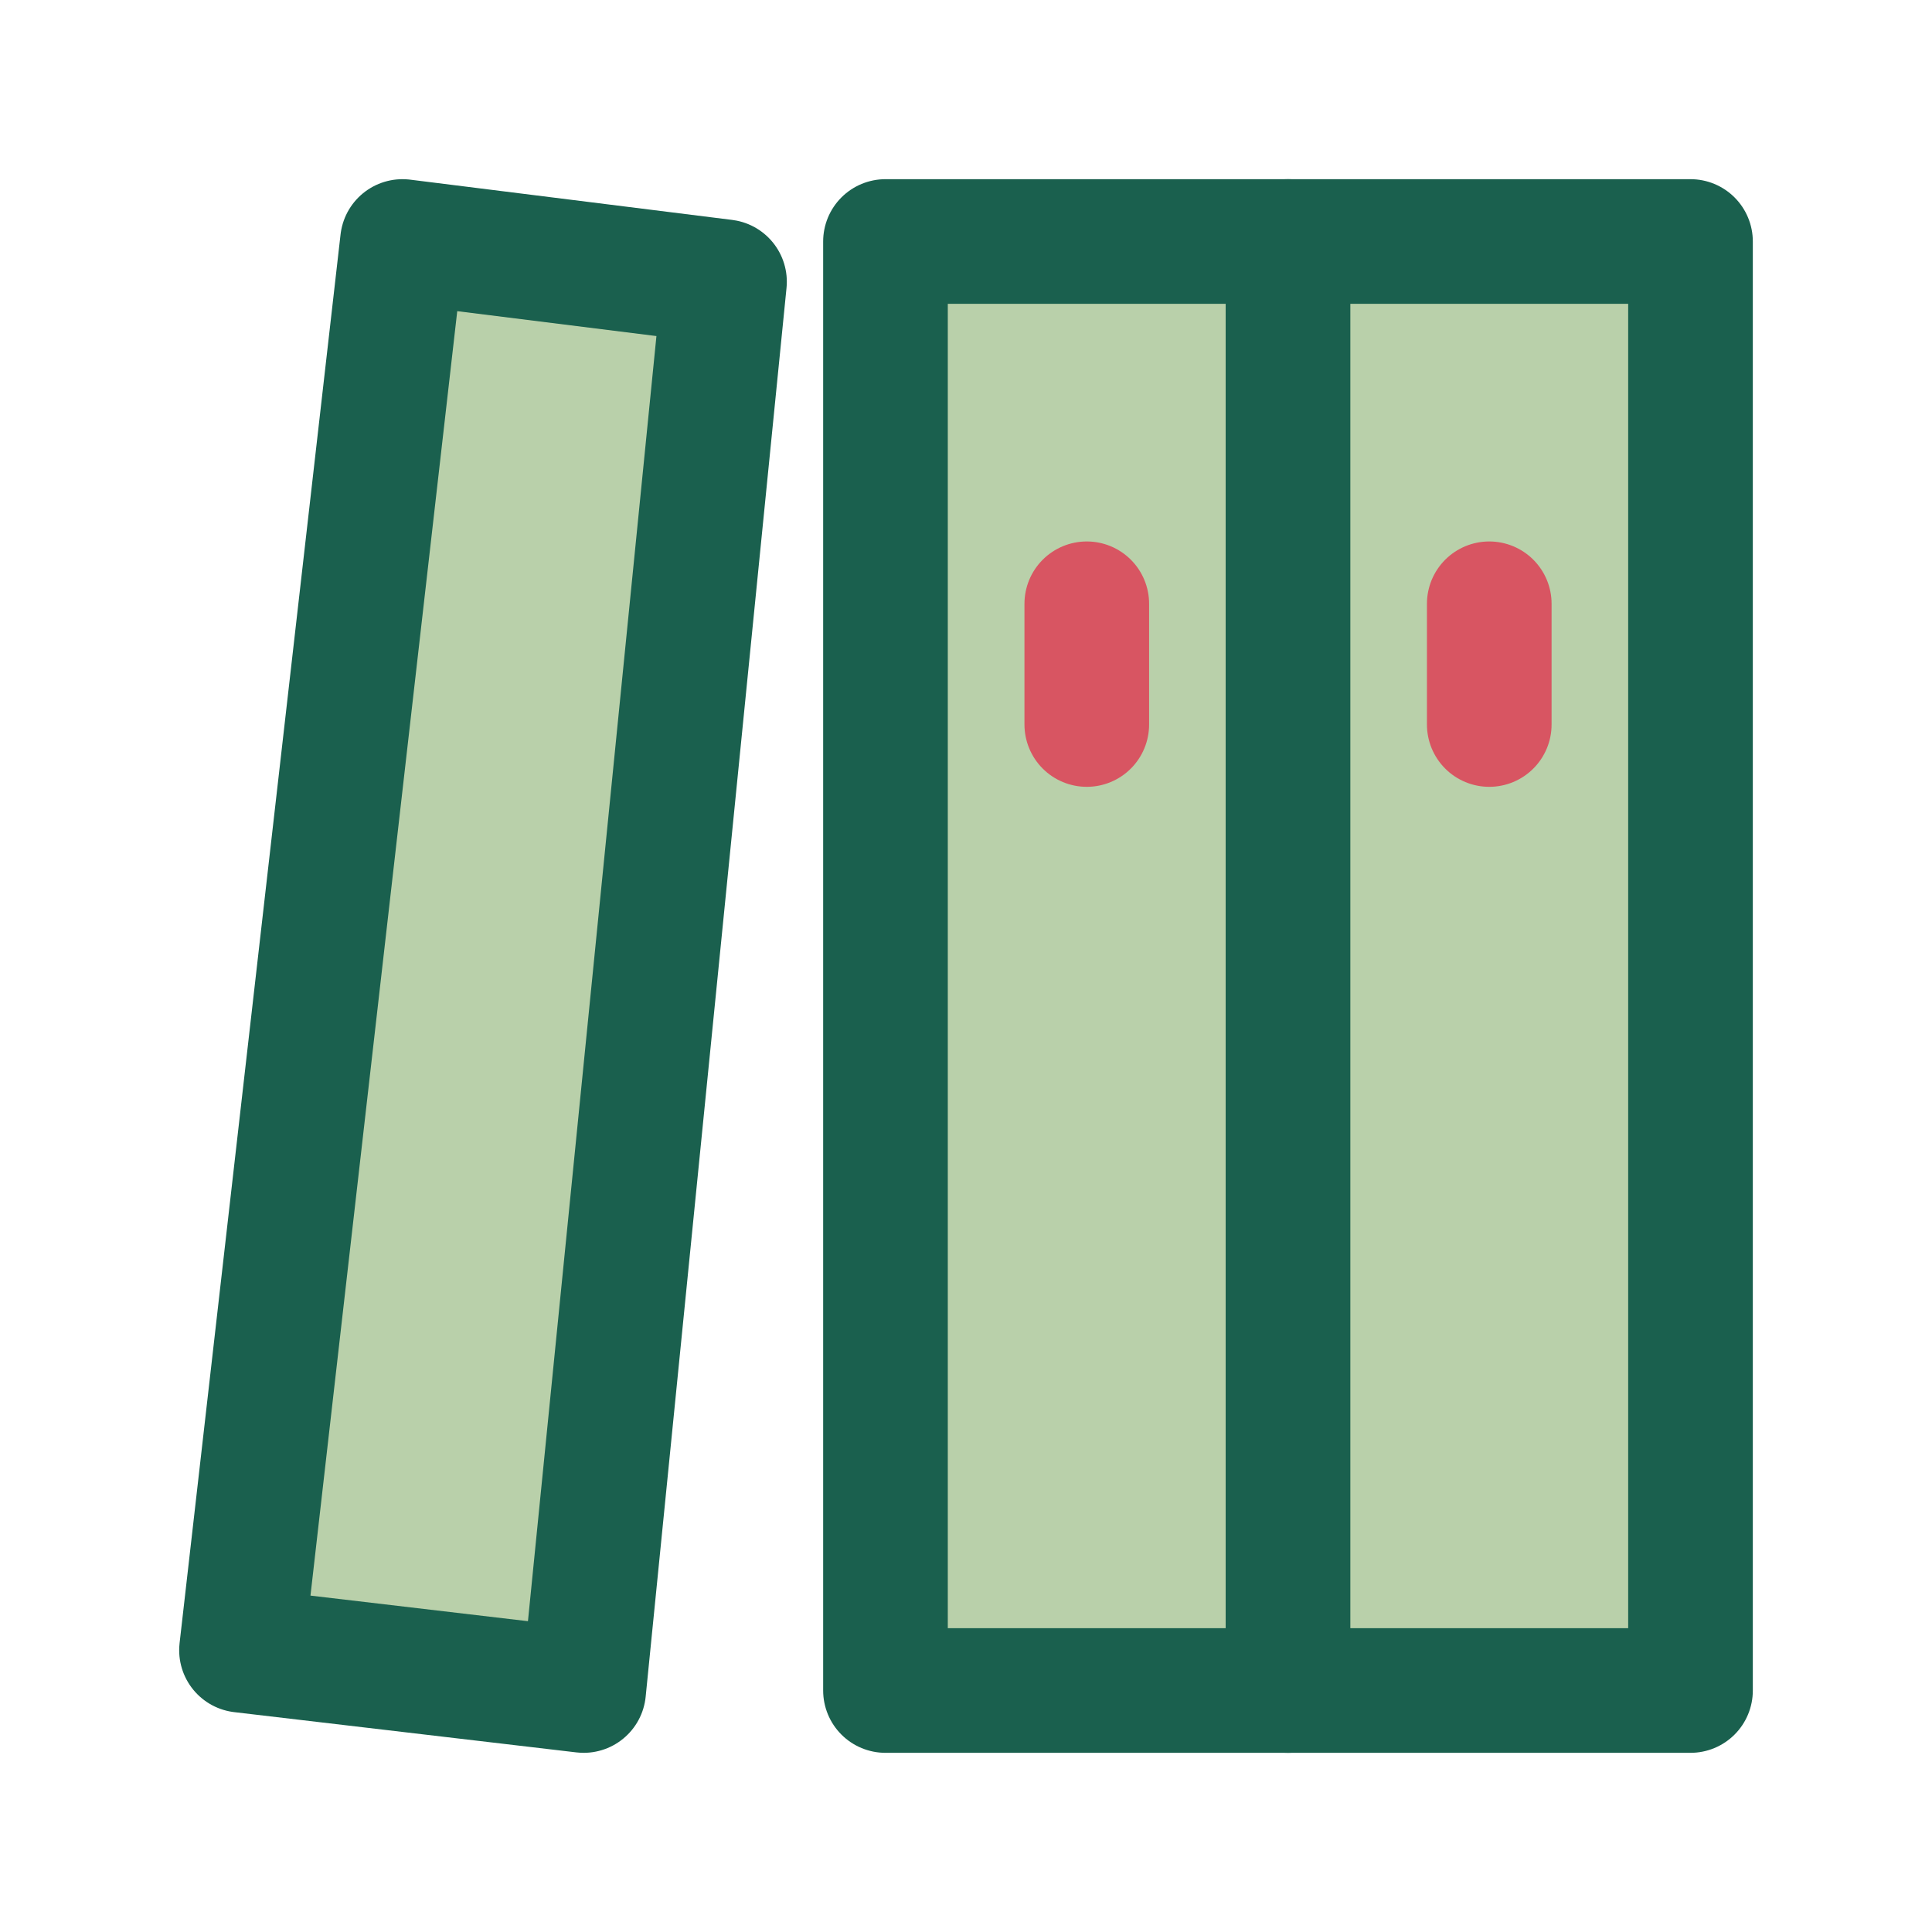 <svg width="31" height="31" viewBox="0 0 31 31" fill="none" xmlns="http://www.w3.org/2000/svg">
<path d="M20.667 3.875H14.208V27.125H20.667V3.875Z" fill="#B9D0AA" stroke="#1A604E" stroke-width="2" stroke-linejoin="round"/>
<path d="M27.125 3.875H20.667V27.125H27.125V3.875Z" fill="#B9D0AA" stroke="#1A604E" stroke-width="2" stroke-linejoin="round"/>
<path d="M6.458 3.875L11.625 4.521L9.365 27.125L3.875 26.479L6.458 3.875Z" fill="#B9D0AA" stroke="#1A604E" stroke-width="2" stroke-linejoin="round"/>
<path d="M23.896 11.625V9.688" stroke="#D85562" stroke-width="2" stroke-linecap="round" stroke-linejoin="round"/>
<path d="M17.438 11.625V9.688" stroke="#D85562" stroke-width="2" stroke-linecap="round" stroke-linejoin="round"/>
</svg>
